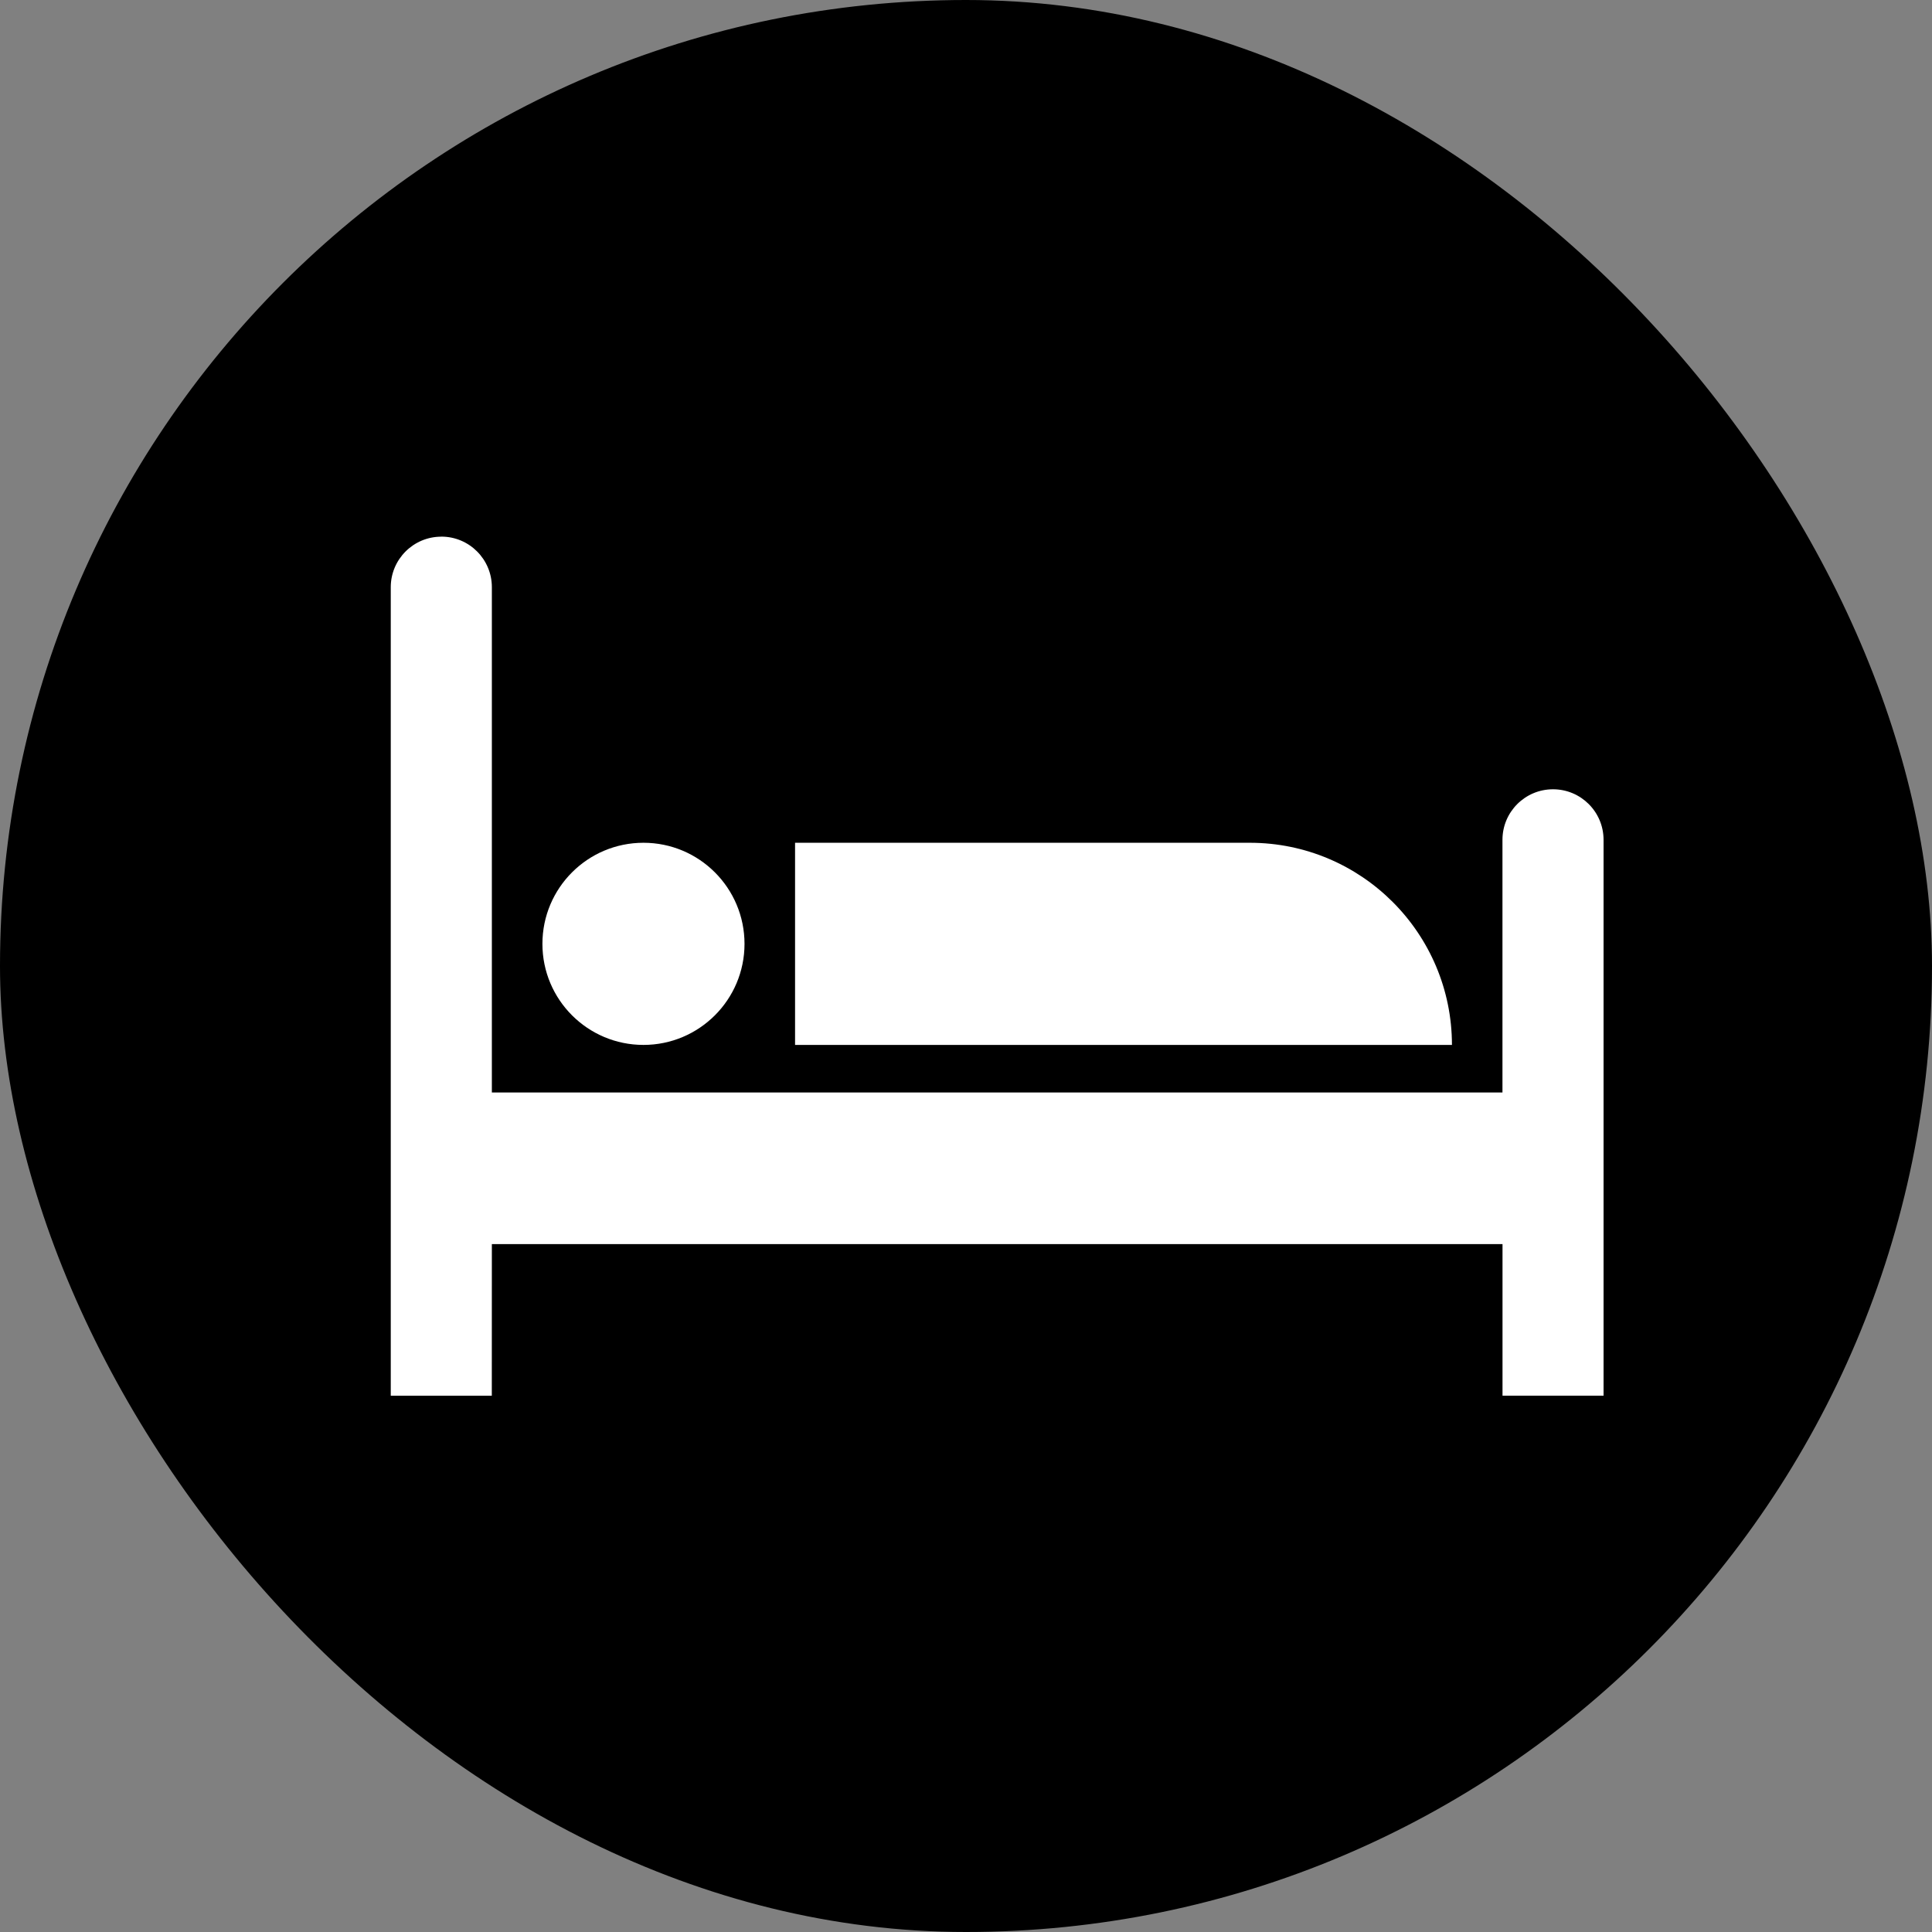 <svg width="500" height="500" viewBox="0 0 500 500" fill="none" xmlns="http://www.w3.org/2000/svg">
<rect x="0" y="0" width="500" height="500" fill="#808080" stroke="none"/>
<rect width="500" height="500" rx="250" fill="currentColor"/>
<path d="M114.224 138.878C121.435 138.878 127.293 144.735 127.293 151.96V282.731H388.835V217.348C388.835 210.122 394.693 204.265 401.918 204.265C409.143 204.265 415 210.123 415 217.348V361.202H388.849V321.969H127.293L127.279 361.212H101.128V151.974C101.128 144.749 106.985 138.891 114.21 138.891L114.224 138.878Z" fill="white"/>
<path d="M323.448 218.108C352.337 218.109 375.751 241.538 375.765 270.426H205.761V218.108H323.448Z" fill="white"/>
<path d="M166.528 218.107C180.965 218.107 192.68 229.822 192.68 244.272C192.68 258.71 180.965 270.424 166.528 270.424C152.078 270.424 140.377 258.709 140.377 244.272C140.377 229.822 152.078 218.108 166.528 218.107Z" fill="white"/>
</svg>

